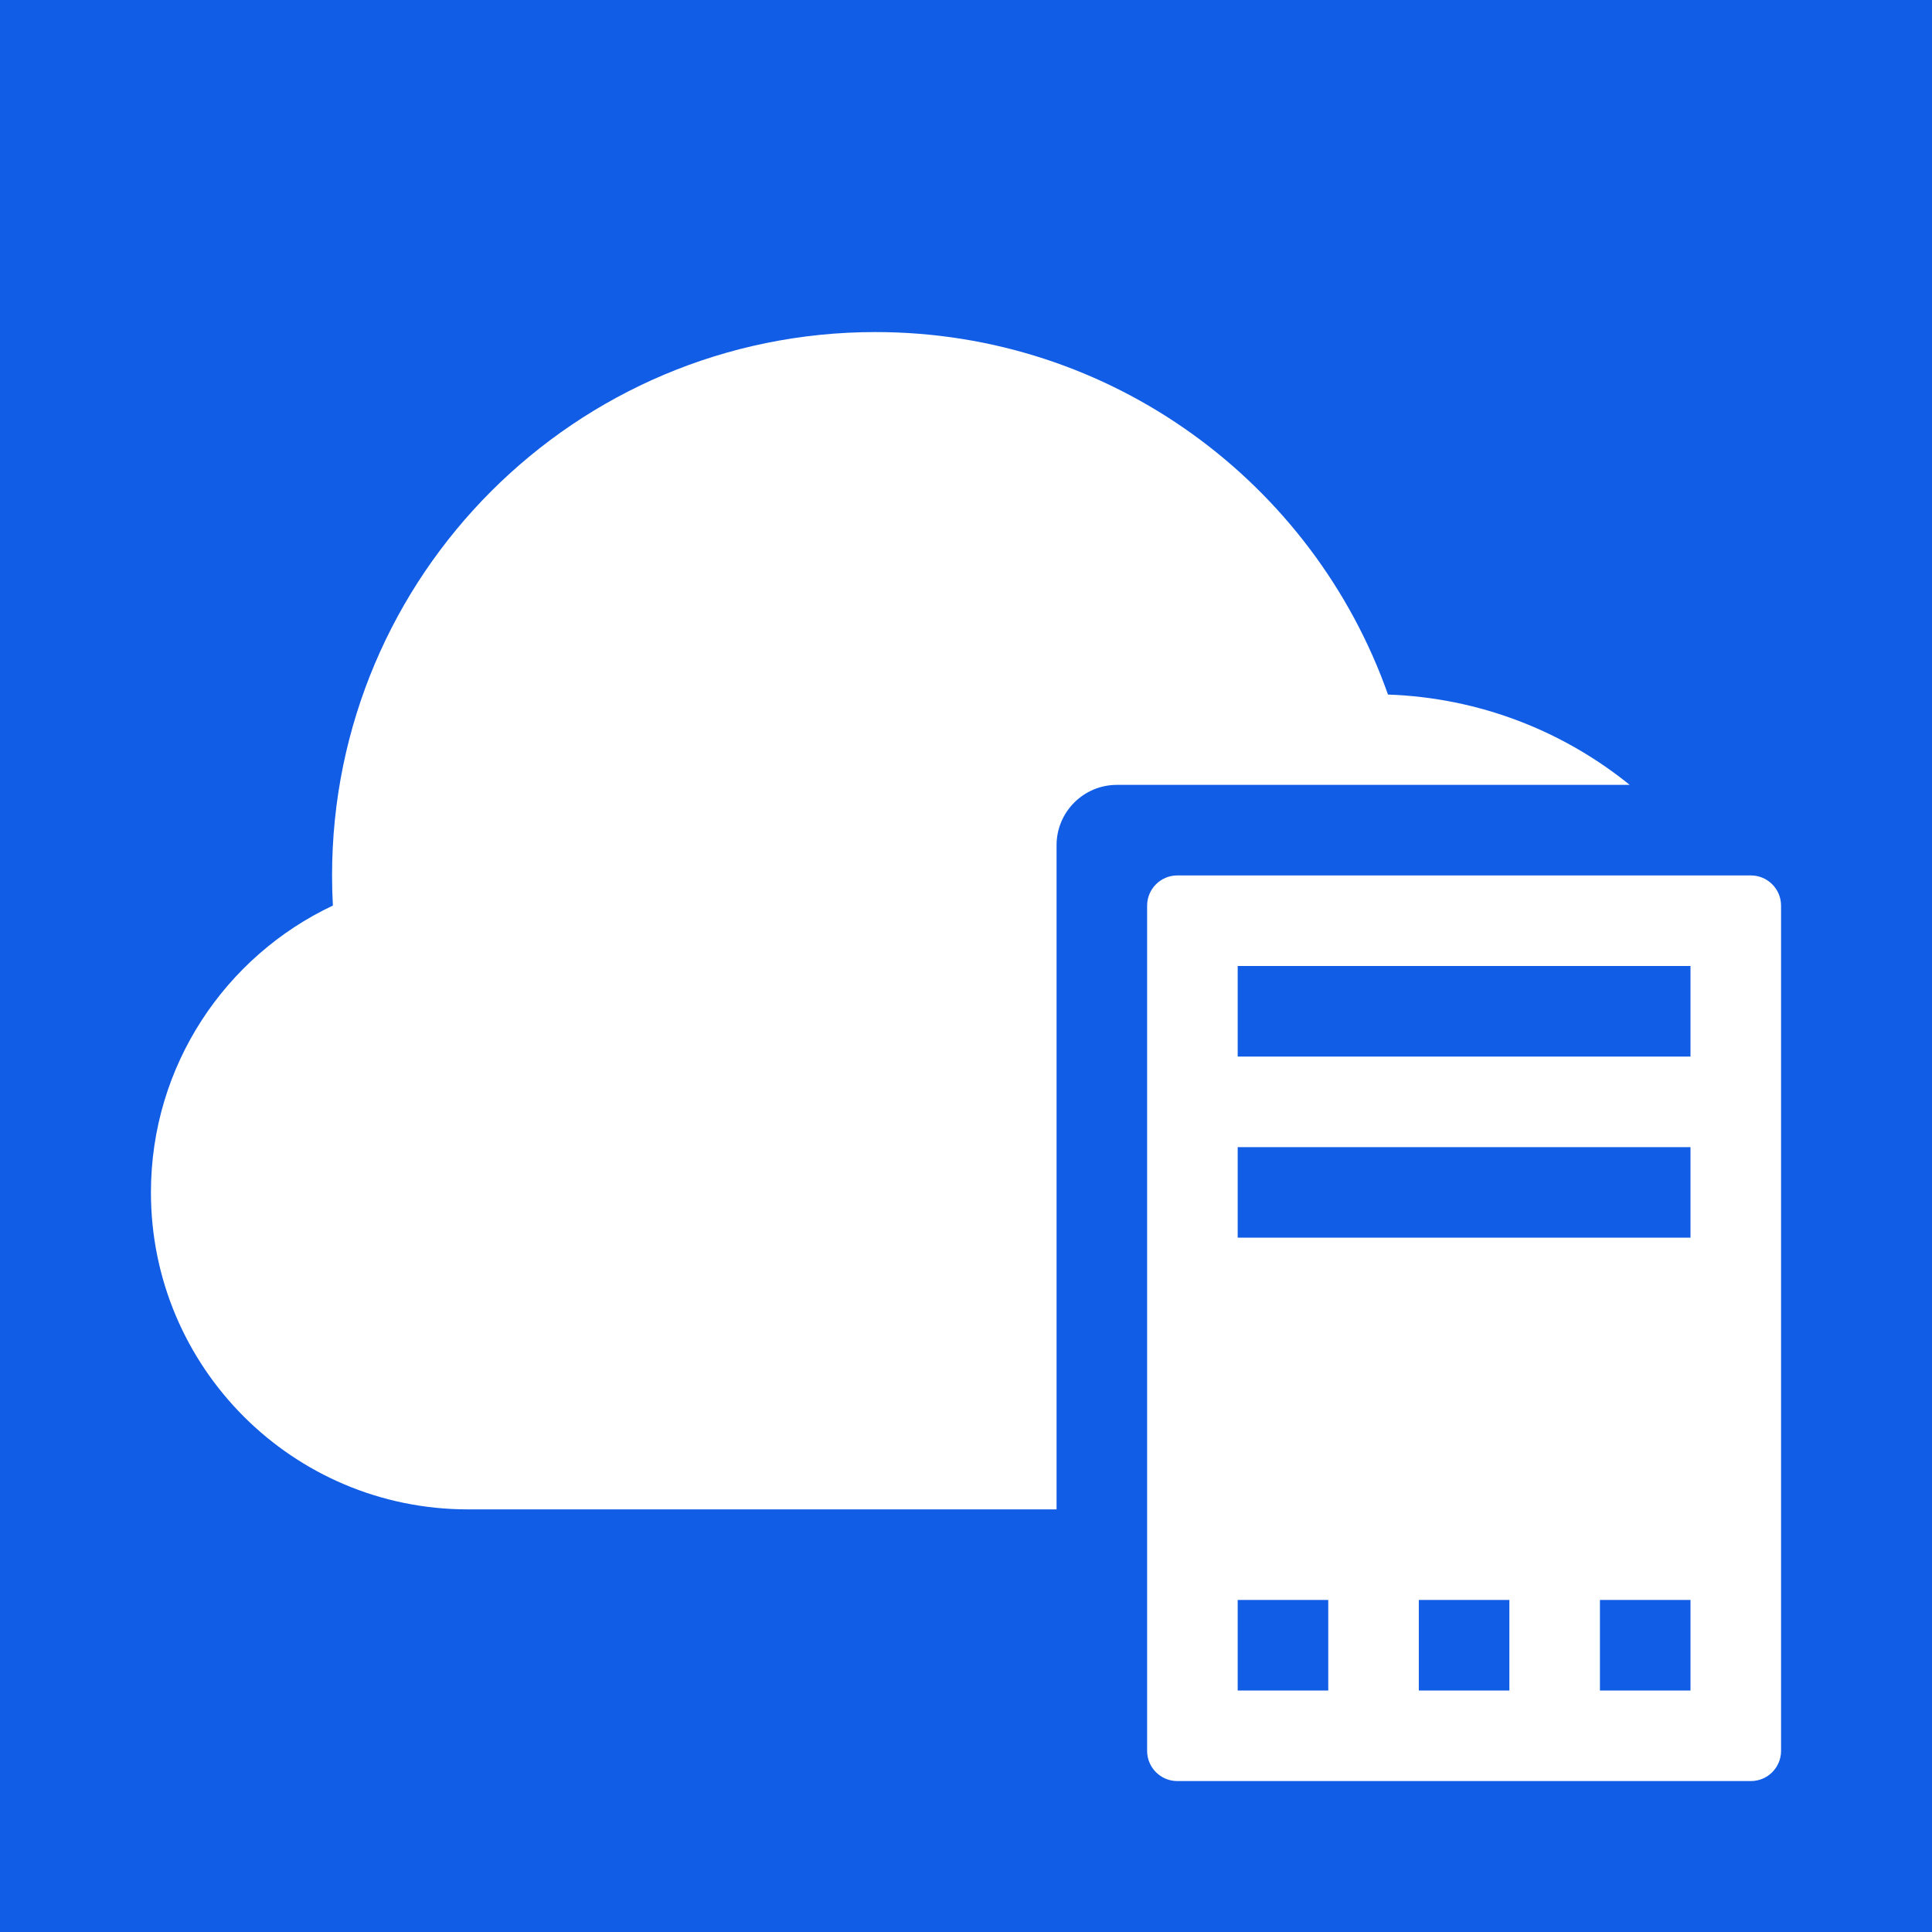 <svg width="64" height="64" viewBox="0 0 64 64" fill="none" xmlns="http://www.w3.org/2000/svg">
<rect width="64" height="64" fill="#125DE6"/>
<path fill-rule="evenodd" clip-rule="evenodd" d="M35 50H15.5C9.701 50 5 45.299 5 39.5C5 35.301 7.465 31.677 11.027 29.998C11.009 29.667 11 29.335 11 29C11 19.059 19.059 11 29 11C36.84 11 43.51 16.013 45.979 23.008C49.008 23.114 51.783 24.217 53.986 26H37C35.895 26 35 26.895 35 28V50Z" fill="white"/>
<path fill-rule="evenodd" clip-rule="evenodd" d="M39 29C38.448 29 38 29.448 38 30V58C38 58.552 38.448 59 39 59H58C58.552 59 59 58.552 59 58V30C59 29.448 58.552 29 58 29H39ZM56 32H41V35H56V32ZM41 38H56V41H41V38ZM44 53H41V56H44V53ZM47 53H50V56H47V53ZM56 53H53V56H56V53Z" fill="white"/>
</svg>
